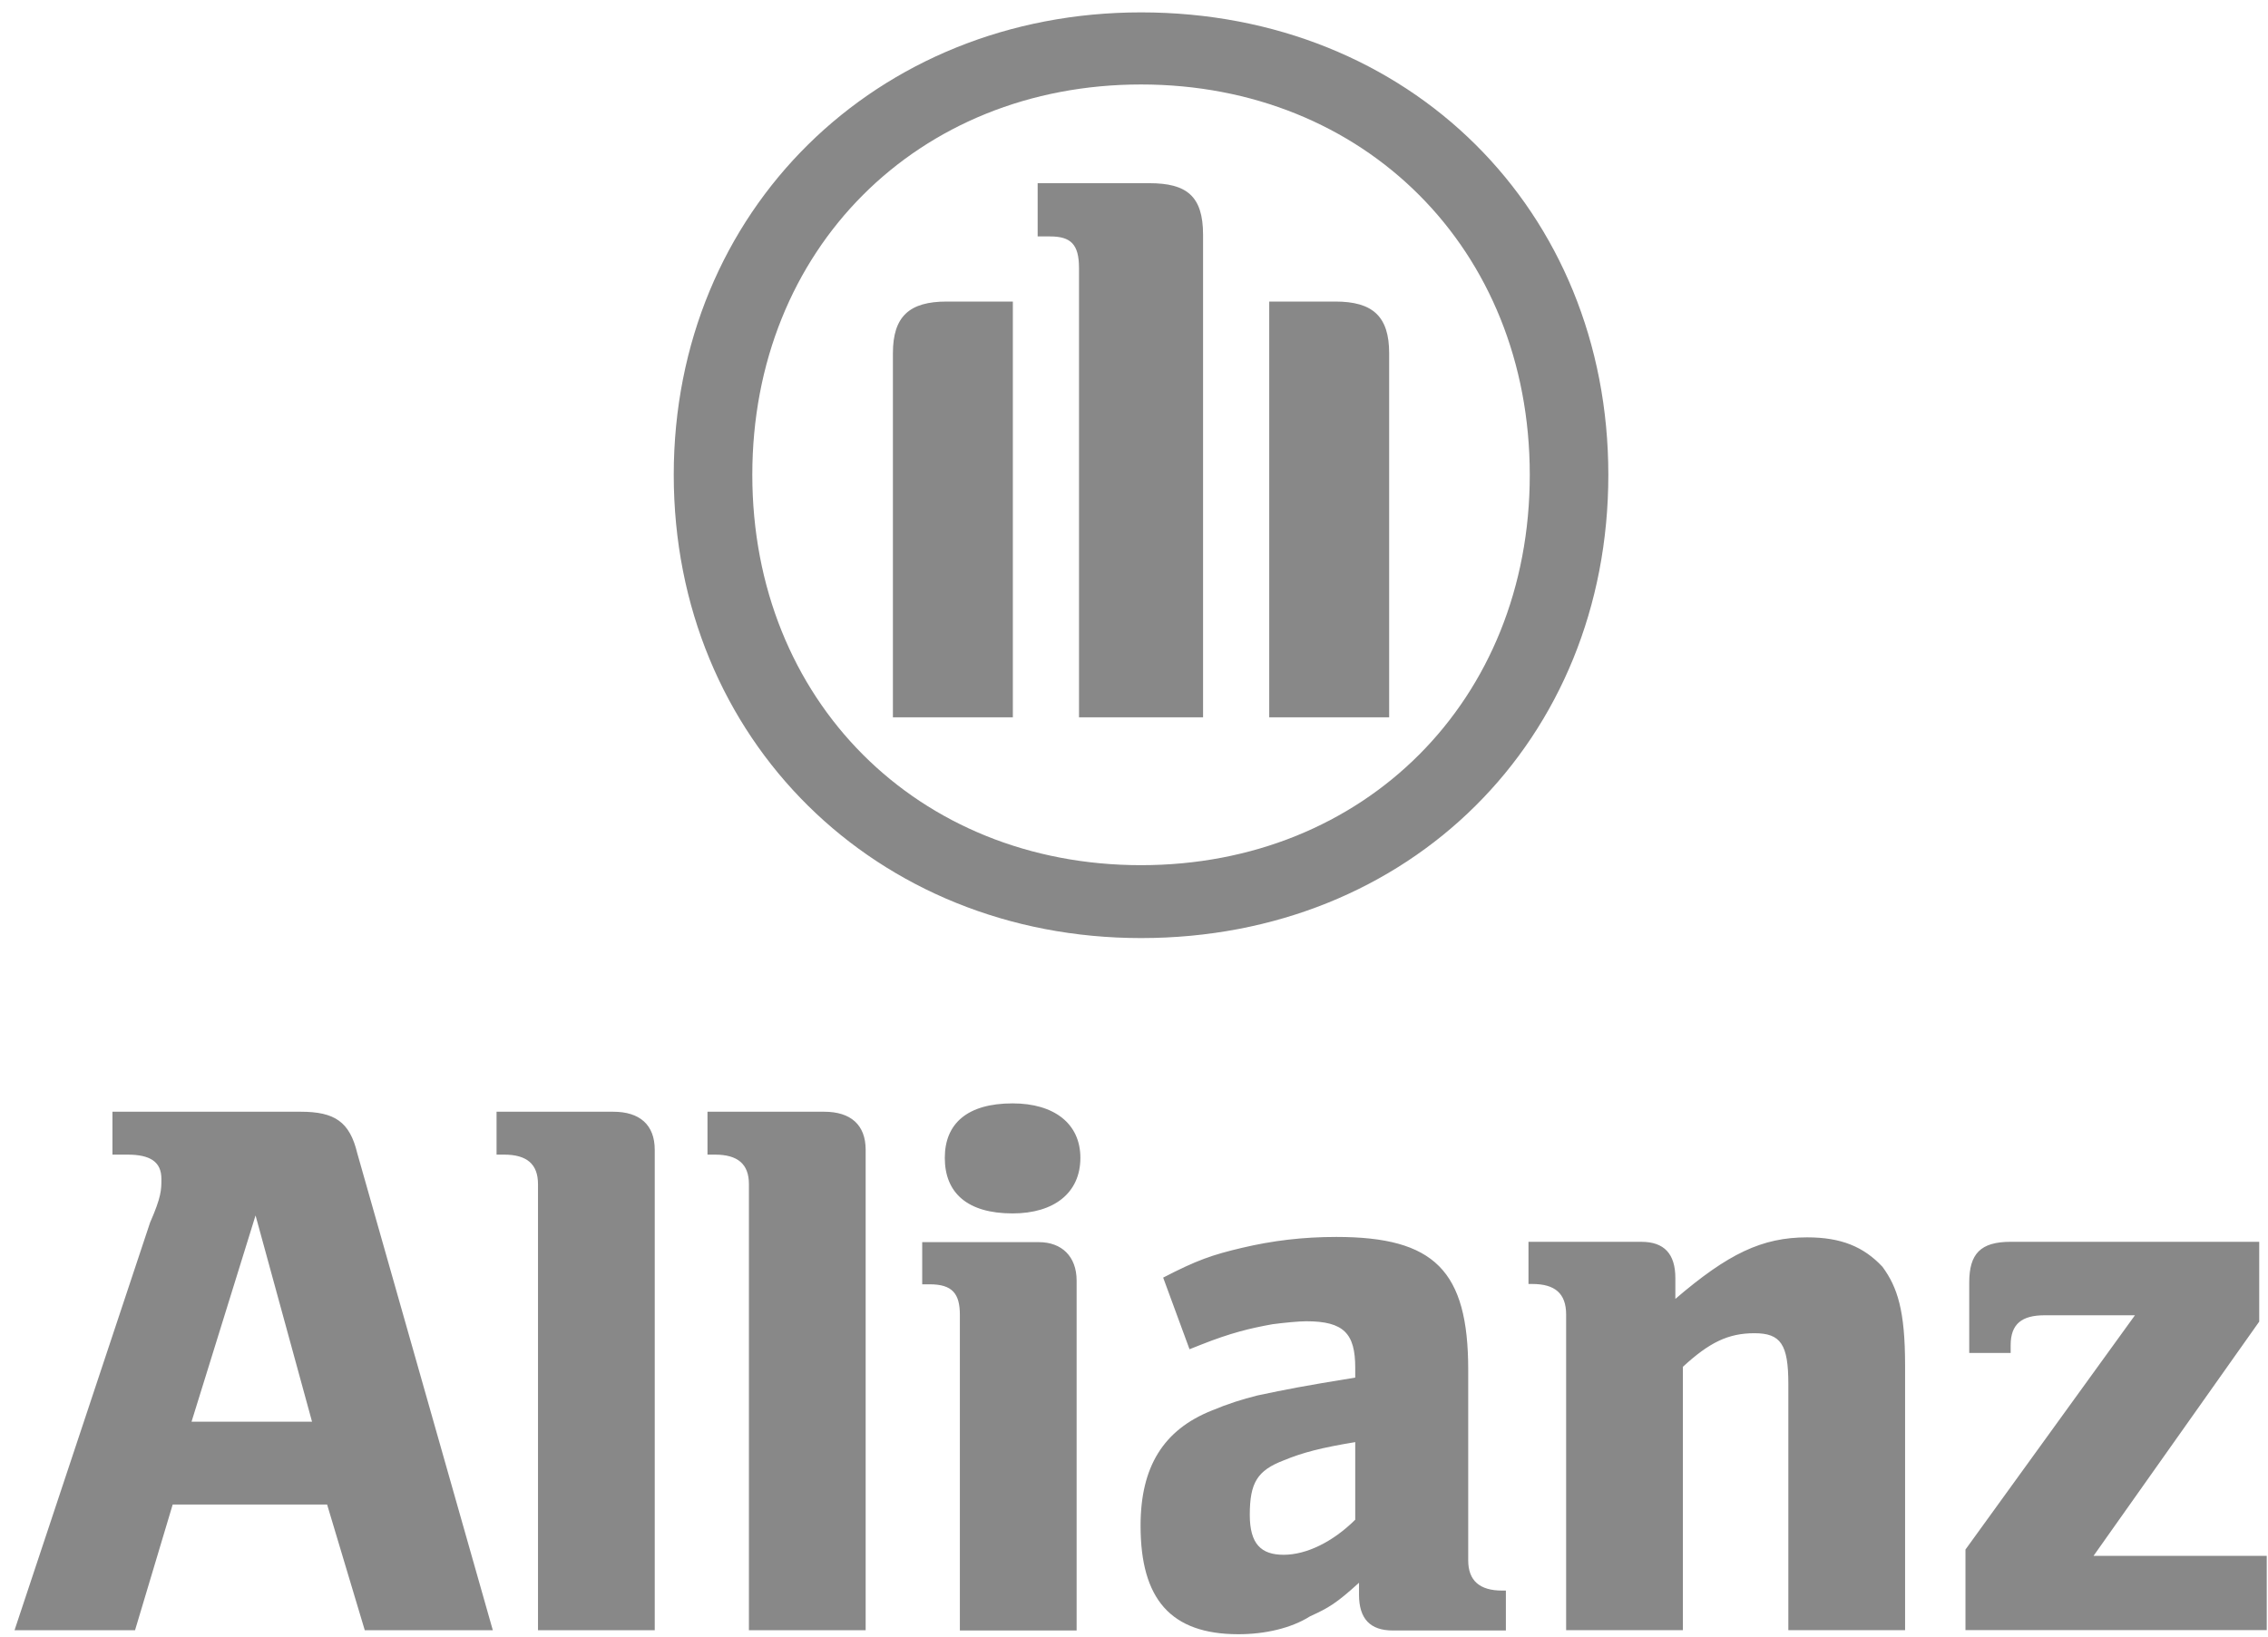 <svg width="133" height="96" viewBox="0 0 133 96" fill="none" xmlns="http://www.w3.org/2000/svg">
<g opacity="0.5">
<path fill-rule="evenodd" clip-rule="evenodd" d="M79.474 89.146V84.594C77.486 84.922 76.382 85.207 75.277 85.666C73.731 86.257 73.29 86.979 73.29 88.861C73.29 90.568 73.952 91.203 75.277 91.203C76.603 91.203 78.148 90.459 79.474 89.146ZM70.419 78.883L69.756 79.146L68.21 74.944C70.198 73.916 71.081 73.61 72.848 73.194C74.615 72.778 76.382 72.559 78.369 72.559C84.112 72.559 86.099 74.529 86.099 80.349V91.531C86.099 92.712 86.762 93.303 88.087 93.303H88.308V95.644H81.682C80.357 95.644 79.695 94.966 79.695 93.544V92.844C78.369 94.047 77.928 94.31 76.823 94.813C75.719 95.513 74.173 95.863 72.627 95.863C68.652 95.863 66.885 93.806 66.885 89.496C66.885 86.06 68.21 83.872 71.081 82.734C71.965 82.362 72.848 82.078 73.731 81.859C75.498 81.487 76.382 81.312 79.474 80.809V80.24C79.474 78.227 78.811 77.505 76.603 77.505C76.161 77.505 75.277 77.592 74.615 77.68C73.29 77.92 72.186 78.183 70.419 78.883ZM63.356 67.919C63.356 65.906 61.81 64.724 59.38 64.724C56.73 64.724 55.405 65.906 55.405 67.919C55.405 69.976 56.73 71.179 59.38 71.179C61.81 71.179 63.356 69.976 63.356 67.919ZM63.135 95.643V75.118C63.135 73.696 62.252 72.864 60.927 72.864H54.08V75.337H54.522C55.847 75.337 56.289 75.884 56.289 77.131V95.643H63.135ZM18.299 83.397H11.232L14.986 71.297L18.299 83.397ZM7.919 95.629L10.127 88.255H19.182L21.391 95.629H28.9L20.949 67.642C20.508 65.804 19.624 65.214 17.637 65.214H6.594V67.73H7.477C8.802 67.73 9.465 68.146 9.465 69.152C9.465 69.787 9.465 70.203 8.802 71.712L0.852 95.629H7.919ZM38.395 95.629V67.446C38.395 65.979 37.511 65.214 35.966 65.214H29.119V67.73H29.561C30.886 67.73 31.549 68.277 31.549 69.459V95.629H38.395ZM50.764 67.446V95.629H43.918V69.459C43.918 68.277 43.255 67.73 41.93 67.73H41.488V65.214H48.335C49.881 65.214 50.764 65.979 50.764 67.446ZM98.688 95.624V80.176C100.234 78.753 101.338 78.206 102.884 78.206C104.43 78.206 104.872 78.863 104.872 81.182V95.624H111.718V80.088C111.718 76.893 111.277 75.515 110.393 74.311C109.289 73.13 107.964 72.583 105.976 72.583C103.326 72.583 101.338 73.545 98.246 76.193V74.968C98.246 73.545 97.584 72.845 96.258 72.845H89.633V75.318H89.854C91.179 75.318 91.841 75.865 91.841 77.112V95.624H98.688ZM122.768 91.268H132.927V95.623H115.259V90.896L125.197 77.154H119.897C118.572 77.154 117.909 77.658 117.909 78.905V79.365H115.48V75.229C115.48 73.544 116.142 72.844 117.909 72.844H132.485V77.526L122.768 91.268Z" fill="#111111"/>
<path fill-rule="evenodd" clip-rule="evenodd" d="M70.55 42.077V13.773C70.55 11.491 69.581 10.746 67.398 10.746H60.85V13.869H61.578C62.79 13.869 63.275 14.326 63.275 15.719V42.077H70.55ZM74.43 42.077H81.463V20.717C81.463 18.555 80.493 17.689 78.311 17.689H74.43V42.077ZM59.395 42.077V17.689H55.515C53.333 17.689 52.362 18.555 52.362 20.717V42.077H59.395ZM89.709 27.853C89.709 41.092 80.008 50.751 66.913 50.751C53.818 50.751 44.117 41.092 44.117 27.853C44.117 14.614 53.818 4.955 66.913 4.955C80.008 4.955 89.709 14.614 89.709 27.853ZM94.316 27.853C94.316 12.356 82.676 0.726 66.913 0.726C51.392 0.726 39.51 12.356 39.51 27.853C39.51 43.398 51.392 55.027 66.913 55.027C82.676 55.027 94.316 43.398 94.316 27.853Z" fill="#111111"/>
</g>
</svg>
